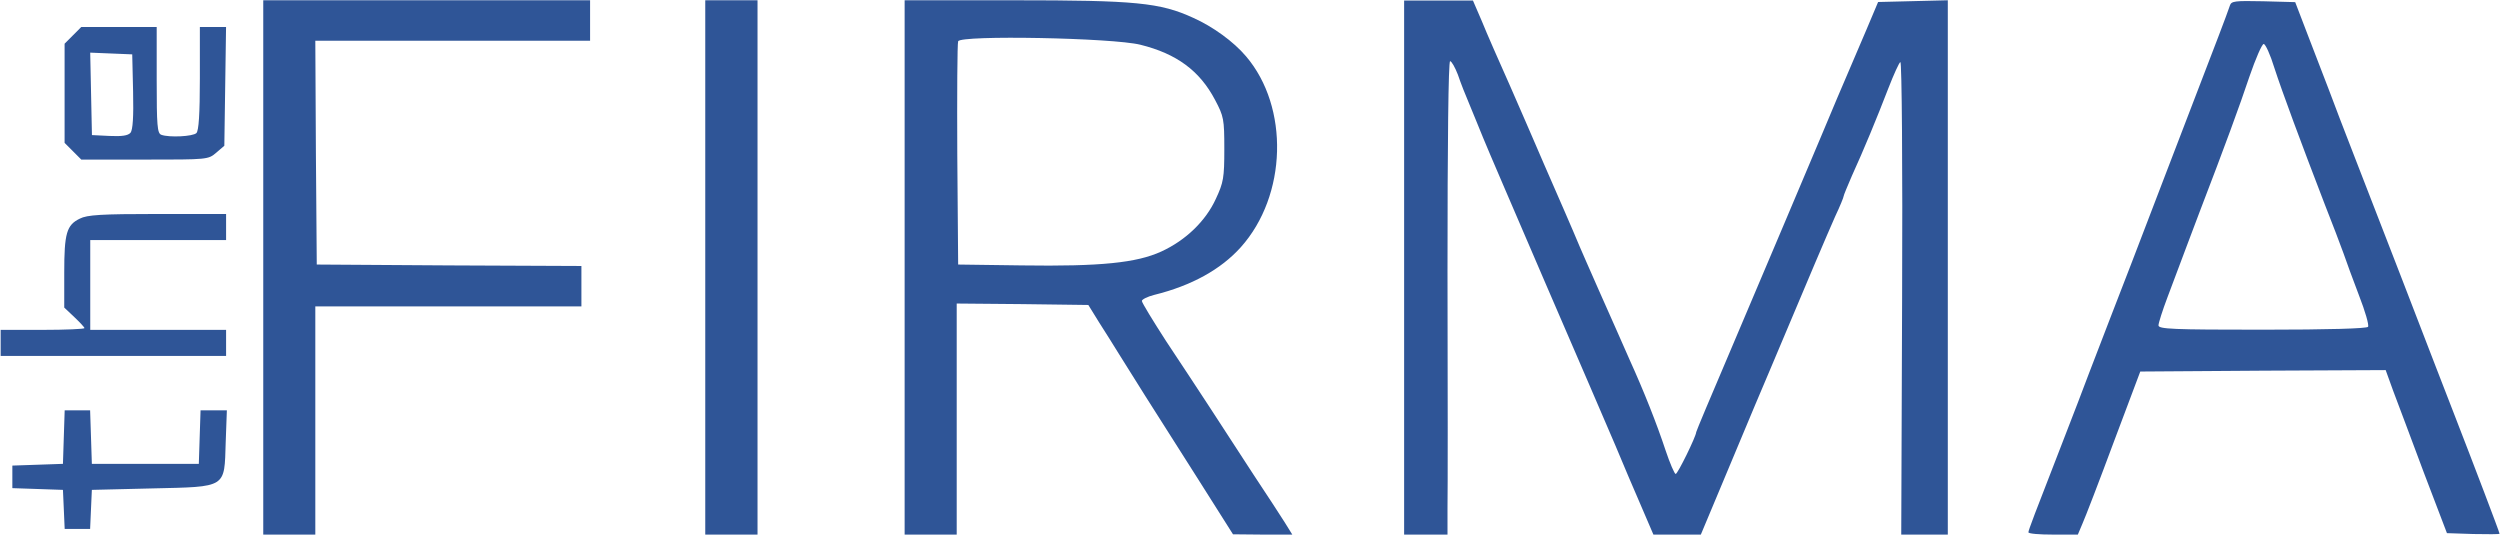 <svg width="3205" height="686" xmlns="http://www.w3.org/2000/svg" xmlns:xlink="http://www.w3.org/1999/xlink" xml:space="preserve" overflow="hidden"><defs><clipPath id="clip0"><rect x="-1" y="0" width="3205" height="686"/></clipPath></defs><g clip-path="url(#clip0)" transform="translate(1 0)"><path d="M-0.509 342.152-0.509-0.349 32.863-0.349 66.235-0.349 66.235 145.908 66.235 292.165 236.801 292.165 407.368 292.165 407.368 318.084 407.368 344.003 237.914 344.744 68.089 345.854 66.977 489.519 66.235 632.814 242.363 632.814 418.492 632.814 418.492 658.733 418.492 684.652 208.991 684.652-0.509 684.652-0.509 342.152Z" fill="#2F5597" fill-rule="evenodd" transform="matrix(1 0 0 -1 337 685)"/><path d="M-0.855 342.152-0.855-0.349 32.645-0.349 66.145-0.349 66.145 342.152 66.145 684.652 32.645 684.652-0.855 684.652-0.855 342.152Z" fill="#2F5597" fill-rule="evenodd" transform="matrix(1 0 0 -1 904 685)"/><path d="M-1.264 342.152-1.264-0.349 32.116-0.349 65.497-0.349 65.497 147.76 65.497 295.868 149.69 295.127 234.254 294.017 247.977 271.8C255.766 259.582 267.264 241.438 273.569 231.071 279.874 221.074 295.452 196.265 307.692 176.641 320.302 157.017 350.715 108.881 375.195 70.373L419.702 0.022 457.904-0.349 495.736-0.349 486.092 15.203C480.9 23.349 462.726 51.489 445.665 77.038 428.975 102.587 404.124 141.095 390.03 162.57 375.936 184.046 350.715 222.554 333.654 248.103 316.964 274.022 302.87 296.979 302.87 299.201 302.87 301.052 309.917 304.754 318.818 306.976 366.664 318.825 404.124 339.56 429.716 368.071 489.059 434.349 492.026 547.652 436.392 612.82 420.444 631.703 393.739 650.957 368.889 662.066 326.236 681.69 294.71 684.652 138.934 684.652L-1.264 684.652-1.264 342.152ZM301.015 627.63C347.378 616.152 377.049 594.306 396.707 556.909 407.833 535.803 408.575 532.471 408.575 493.963 408.575 456.936 407.462 451.011 397.819 430.276 384.838 401.766 359.246 376.957 327.72 362.516 296.194 348.076 250.203 343.262 148.948 344.744L67.351 345.854 66.239 486.557C65.868 563.944 66.239 629.482 67.351 632.074 70.319 640.22 265.781 636.517 301.015 627.63Z" fill="#2F5597" fill-rule="evenodd" transform="matrix(1 0 0 -1 1160 685)"/><path d="M-1.914 341.967-1.914-0.348 25.892-0.348 53.698-0.348 53.698 34.068C54.069 52.572 54.069 189.128 53.698 337.526 53.698 501.097 54.81 606.567 57.035 606.567 58.888 606.567 63.337 598.796 67.045 589.174 70.381 579.182 77.055 562.159 81.875 551.057 86.324 539.954 94.48 520.711 99.3 508.499 104.119 496.286 140.452 412.28 179.38 321.613 218.68 230.945 258.72 137.688 268.73 114.373 278.369 91.059 293.57 55.532 302.097 35.918L317.668-0.348 348.069-0.348 378.47-0.348 402.198 56.272C415.174 86.988 435.565 135.837 447.429 164.333 459.664 192.828 475.235 230.206 482.65 247.599 515.276 325.314 540.486 384.525 550.496 407.099 556.799 420.422 561.618 432.264 561.618 433.744 561.618 434.854 566.438 446.327 572 459.279 587.2 492.586 603.884 532.923 618.713 571.411 625.757 589.544 632.802 605.087 634.285 605.457 636.138 606.197 637.25 470.011 636.509 303.109L635.397-0.348 665.056-0.348 695.087-0.348 695.087 341.967 695.087 684.652 650.597 683.542 605.737 682.432 590.908 647.275C582.751 628.031 572 602.866 567.18 591.764 562.36 580.662 546.418 543.285 531.959 508.499 501.558 436.335 475.977 376.013 415.545 233.536 391.817 178.025 372.538 132.137 372.538 131.026 372.538 125.846 348.811 77.366 346.216 77.366 344.733 77.366 338.801 91.059 333.24 107.712 322.117 141.389 305.434 183.577 287.267 223.544 280.965 237.977 273.55 254.63 270.955 260.551 255.012 296.448 238.7 333.085 231.656 349.368 227.207 359.73 219.421 377.123 214.972 388.226 210.152 399.328 199.401 424.492 190.874 443.736 182.347 462.98 171.595 488.145 166.775 499.247 161.956 510.349 147.126 544.765 133.779 575.111 120.061 605.827 103.748 642.834 97.817 657.637L86.324 684.282 42.205 684.282-1.914 684.282-1.914 341.967Z" fill="#2F5597" fill-rule="evenodd" transform="matrix(1 0 0 -1 1801 685)"/><path d="M255.701 677.823C254.59 674.123 247.92 656.364 240.879 637.865 233.839 619.736 203.454 540.56 173.439 462.125 143.424 383.69 111.556 300.444 102.293 277.136 93.399 253.827 81.171 222.009 75.242 206.84 69.684 191.671 54.491 152.453 41.892 119.895 4.467 23.701-2.574 5.202-2.574 2.612-2.574 0.762 11.507-0.348 29.294-0.348L60.791-0.348 66.719 13.711C70.055 21.111 88.212 68.098 106.739 118.045L140.83 208.69 298.315 209.8 455.429 210.54 465.064 183.901C470.622 169.102 488.408 122.115 504.342 79.197L533.986 1.502 567.707 0.392C586.234 0.022 601.427 0.022 601.427 0.762 601.427 2.612 568.448 89.187 542.139 156.893 535.839 173.172 525.834 199.07 519.905 214.24 498.784 269.366 455.8 380.36 415.41 484.324 403.181 515.772 388.359 554.25 382.801 569.419 376.872 584.588 364.644 616.406 355.751 639.714L339.446 682.262 298.686 683.372C262.001 684.112 257.554 683.742 255.701 677.823ZM312.766 597.907C322.772 567.199 346.487 503.192 377.243 423.277 386.877 398.859 397.623 370.74 401.329 360.381 404.664 350.392 413.927 325.603 421.338 305.994 429.12 286.015 434.308 268.256 432.826 266.036 431.343 263.817 383.172 262.337 297.203 262.337 182.703 262.337 164.175 263.077 164.175 267.886 164.175 270.846 169.363 287.125 175.662 303.774 198.636 365.191 208.271 390.349 217.164 414.028 249.031 496.903 268.671 550.55 280.899 587.178 288.681 609.746 296.833 628.615 299.056 628.615 301.279 628.615 307.579 614.926 312.766 597.907Z" fill="#2F5597" fill-rule="evenodd" transform="matrix(1 0 0 -1 2602 685)"/><path d="M10.51 158.695-0.191 147.978-0.191 84.413-0.191 20.847 10.51 10.13 21.21-0.587 102.756-0.587C183.194-0.587 183.932-0.587 194.264 8.282L204.595 17.152 205.702 93.282 206.809 169.413 190.205 169.413 173.232 169.413 173.232 103.63C173.232 57.434 171.756 36.369 168.804 33.412 164.376 28.978 133.75 27.5 123.788 31.195 118.622 33.043 117.884 43.021 117.884 101.413L117.884 169.413 69.547 169.413 21.21 169.413 10.51 158.695ZM87.627 86.63C88.365 54.108 87.258 37.478 84.306 33.782 80.986 30.086 73.237 28.978 57.37 29.717L34.863 30.825 33.756 83.673 32.649 136.521 59.584 135.412 86.52 134.304 87.627 86.63Z" fill="#2F5597" fill-rule="evenodd" transform="matrix(1 0 0 -1 82 204)"/><path d="M101.365 175.732C84.321 167.561 81.357 156.789 81.357 106.646L81.357 61.703 94.325 49.446C101.365 42.76 107.293 36.446 107.293 35.332 107.293 34.217 83.21 33.103 53.568 33.103L-0.156 33.103-0.156 16.389-0.156-0.326 144.344-0.326 288.845-0.326 288.845 16.389 288.845 33.103 201.774 33.103 114.703 33.103 114.703 90.675 114.703 148.246 201.774 148.246 288.845 148.246 288.845 164.96 288.845 181.675 201.033 181.675C129.153 181.675 110.628 180.561 101.365 175.732Z" fill="#2F5597" fill-rule="evenodd" transform="matrix(1 0 0 -1 0 456)"/><path d="M65.808 117.822 64.696 83.344 32.452 82.232-0.163 81.12-0.163 66.661-0.163 52.203 32.452 51.09 64.696 49.978 65.808 25.139 66.919-0.071 83.227-0.071 99.534-0.071 100.646 25.139 101.758 49.978 178.476 51.832C275.579 54.056 271.502 51.832 273.355 111.149L274.837 151.929 257.789 151.929 241.111 151.929 239.999 117.822 238.887 83.344 170.323 83.344 101.758 83.344 100.646 117.822 99.534 151.929 83.227 151.929 66.919 151.929 65.808 117.822Z" fill="#2F5597" fill-rule="evenodd" transform="matrix(1 0 0 -1 15 678)"/></g></svg>